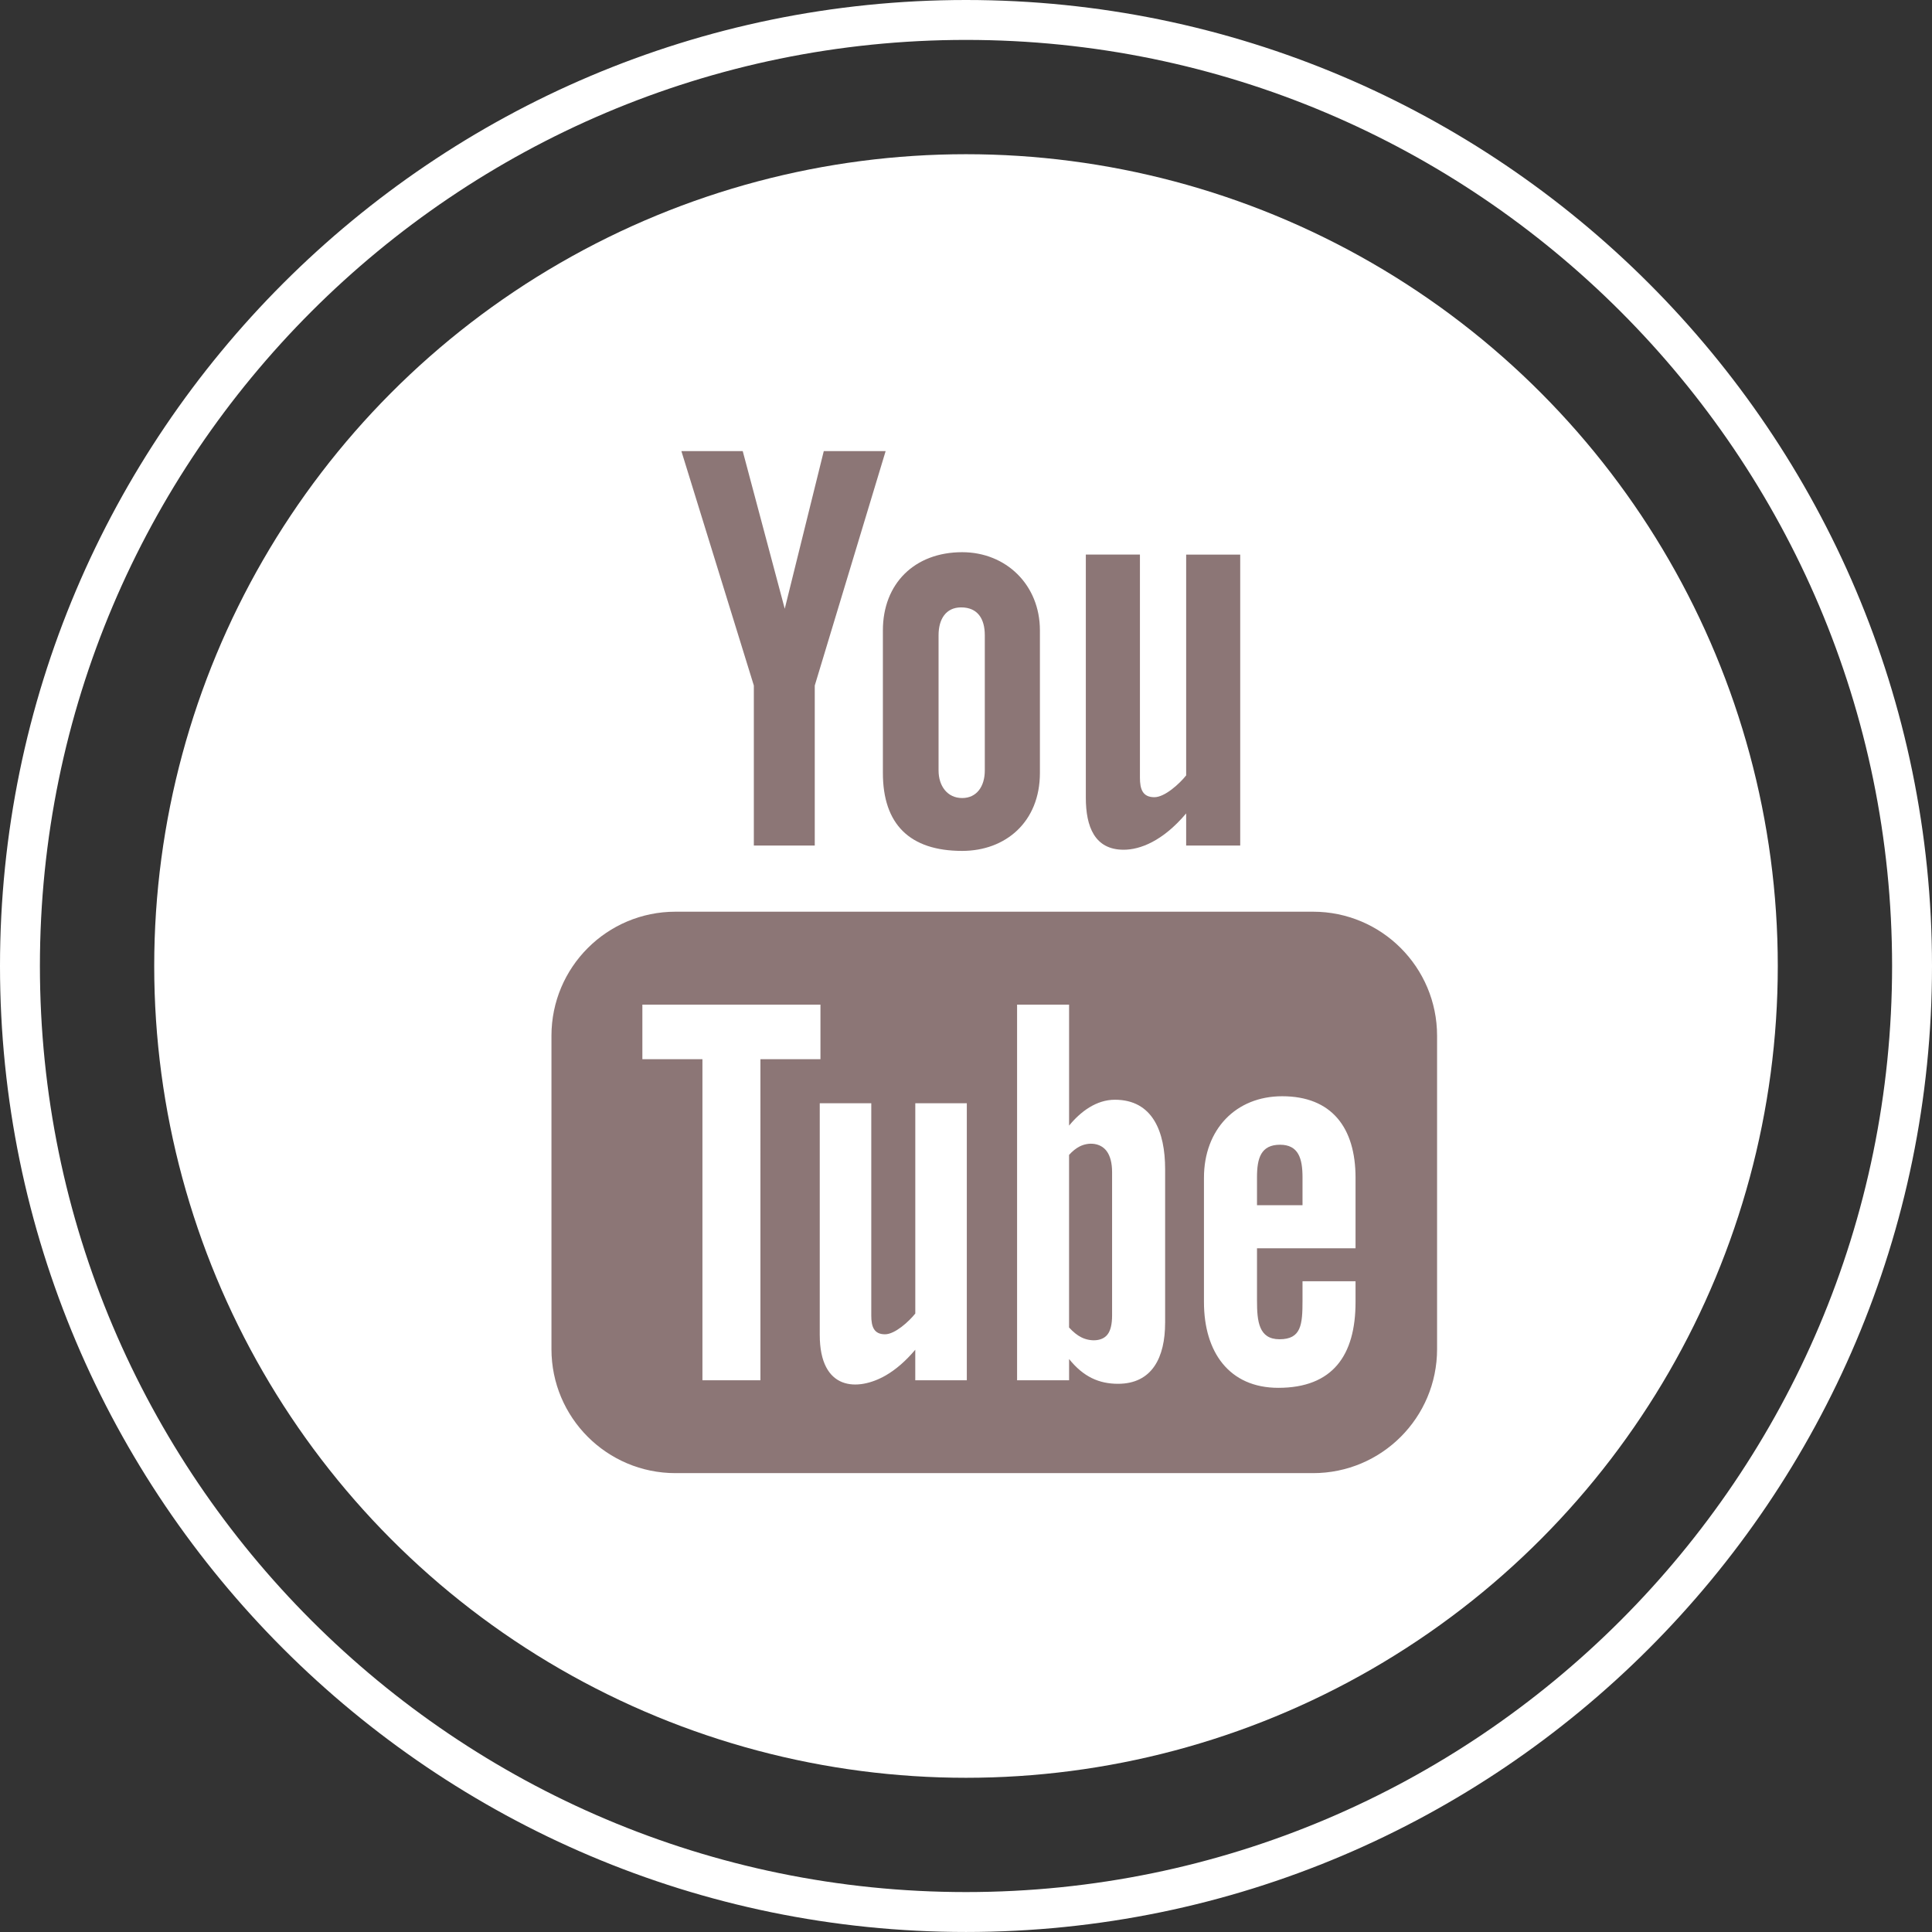<?xml version="1.0" encoding="UTF-8"?>
<!-- Generator: Adobe Illustrator 16.0.0, SVG Export Plug-In . SVG Version: 6.00 Build 0)  -->
<!DOCTYPE svg PUBLIC "-//W3C//DTD SVG 1.1//EN" "http://www.w3.org/Graphics/SVG/1.1/DTD/svg11.dtd">
<svg version="1.1" id="Calque_1" xmlns="http://www.w3.org/2000/svg" xmlns:xlink="http://www.w3.org/1999/xlink" x="0px" y="0px" width="96.818px" height="96.817px" viewBox="0 0 96.818 96.817" enable-background="new 0 0 96.818 96.817" xml:space="preserve">
<rect x="0" y="0" width="96.818" height="96.817" fill="#333333" stroke="none"/>
<g>
	<g>
		<path fill="none" stroke="#FFFFFF" stroke-width="2" stroke-miterlimit="10" d="M48.409,95.817C22.268,95.817,1,74.55,1,48.409    C1,22.268,22.268,1,48.409,1s47.409,21.268,47.409,47.409C95.818,74.55,74.551,95.817,48.409,95.817z"/>
		<circle fill="#FFFFFF" cx="48.409" cy="48.409" r="40.681"/>
	</g>
	<g>
		<g>
			<path fill="#8C7676" d="M56.307,42.583c0.82,0,1.959-0.426,3.135-1.821v1.61h2.709V27.793h-2.709v11.064     c-0.331,0.415-1.066,1.093-1.594,1.093c-0.582,0-0.723-0.395-0.723-0.98V27.791h-2.711v12.188     C54.414,41.418,54.854,42.583,56.307,42.583z"/>
			<path fill="#8C7676" d="M44.244,38.734c0,2.569,1.344,3.907,3.973,3.907c2.18,0,3.896-1.456,3.896-3.907V31.59     c0-2.283-1.698-3.918-3.896-3.918c-2.389,0-3.973,1.577-3.973,3.918V38.734z M47.034,31.829c0-0.799,0.368-1.391,1.13-1.391     c0.831,0,1.187,0.574,1.187,1.391v6.783c0,0.794-0.403,1.38-1.134,1.38c-0.748,0-1.183-0.612-1.183-1.38V31.829z"/>
			<polygon fill="#8C7676" points="37.777,42.372 40.83,42.372 40.83,34.354 44.382,22.606 41.282,22.606 39.326,30.506      37.22,22.606 34.146,22.606 37.777,34.354    "/>
		</g>
		<g>
			<path fill="#8C7676" d="M65.801,45.688H33.85c-3.433,0-6.215,2.784-6.215,6.218v15.702c0,3.433,2.782,6.215,6.215,6.215h31.951     c3.434,0,6.215-2.782,6.215-6.215V51.906C72.016,48.473,69.234,45.688,65.801,45.688z M38.107,69.17h-2.906V53.079h-3.01v-2.733     h8.924v2.733h-3.008V69.17z M48.449,69.17h-2.582v-1.531c-0.477,0.564-0.972,0.994-1.485,1.29     c-1.391,0.797-3.302,0.781-3.302-2.038V55.286h2.582v10.642c0,0.56,0.137,0.937,0.688,0.937c0.502,0,1.203-0.645,1.518-1.04     V55.286h2.582V69.17z M58.387,66.294c0,1.718-0.643,3.052-2.36,3.052c-0.946,0-1.733-0.345-2.452-1.242v1.066h-2.606V50.346     h2.606v6.062c0.58-0.711,1.373-1.297,2.294-1.297c1.892,0,2.519,1.598,2.519,3.479V66.294z M67.93,62.554h-4.938v2.619     c0,1.042,0.088,1.941,1.128,1.941c1.09,0,1.153-0.732,1.153-1.941v-0.965h2.657v1.044c0,2.674-1.15,4.296-3.87,4.296     c-2.466,0-3.726-1.797-3.726-4.296V59.02c0-2.413,1.591-4.084,3.92-4.084c2.478,0,3.676,1.572,3.676,4.084V62.554z"/>
			<path fill="#8C7676" d="M64.145,57.366c-0.956,0-1.153,0.673-1.153,1.627v1.404h2.281v-1.404     C65.272,58.053,65.07,57.366,64.145,57.366z"/>
			<path fill="#8C7676" d="M54.106,57.451c-0.182,0.093-0.357,0.232-0.532,0.424v8.651c0.21,0.227,0.414,0.391,0.611,0.489     c0.419,0.213,1.035,0.23,1.318-0.143c0.151-0.195,0.227-0.513,0.227-0.956v-7.171c0-0.468-0.095-0.825-0.277-1.066     C55.143,57.268,54.559,57.224,54.106,57.451z"/>
		</g>
	</g>
</g>
</svg>